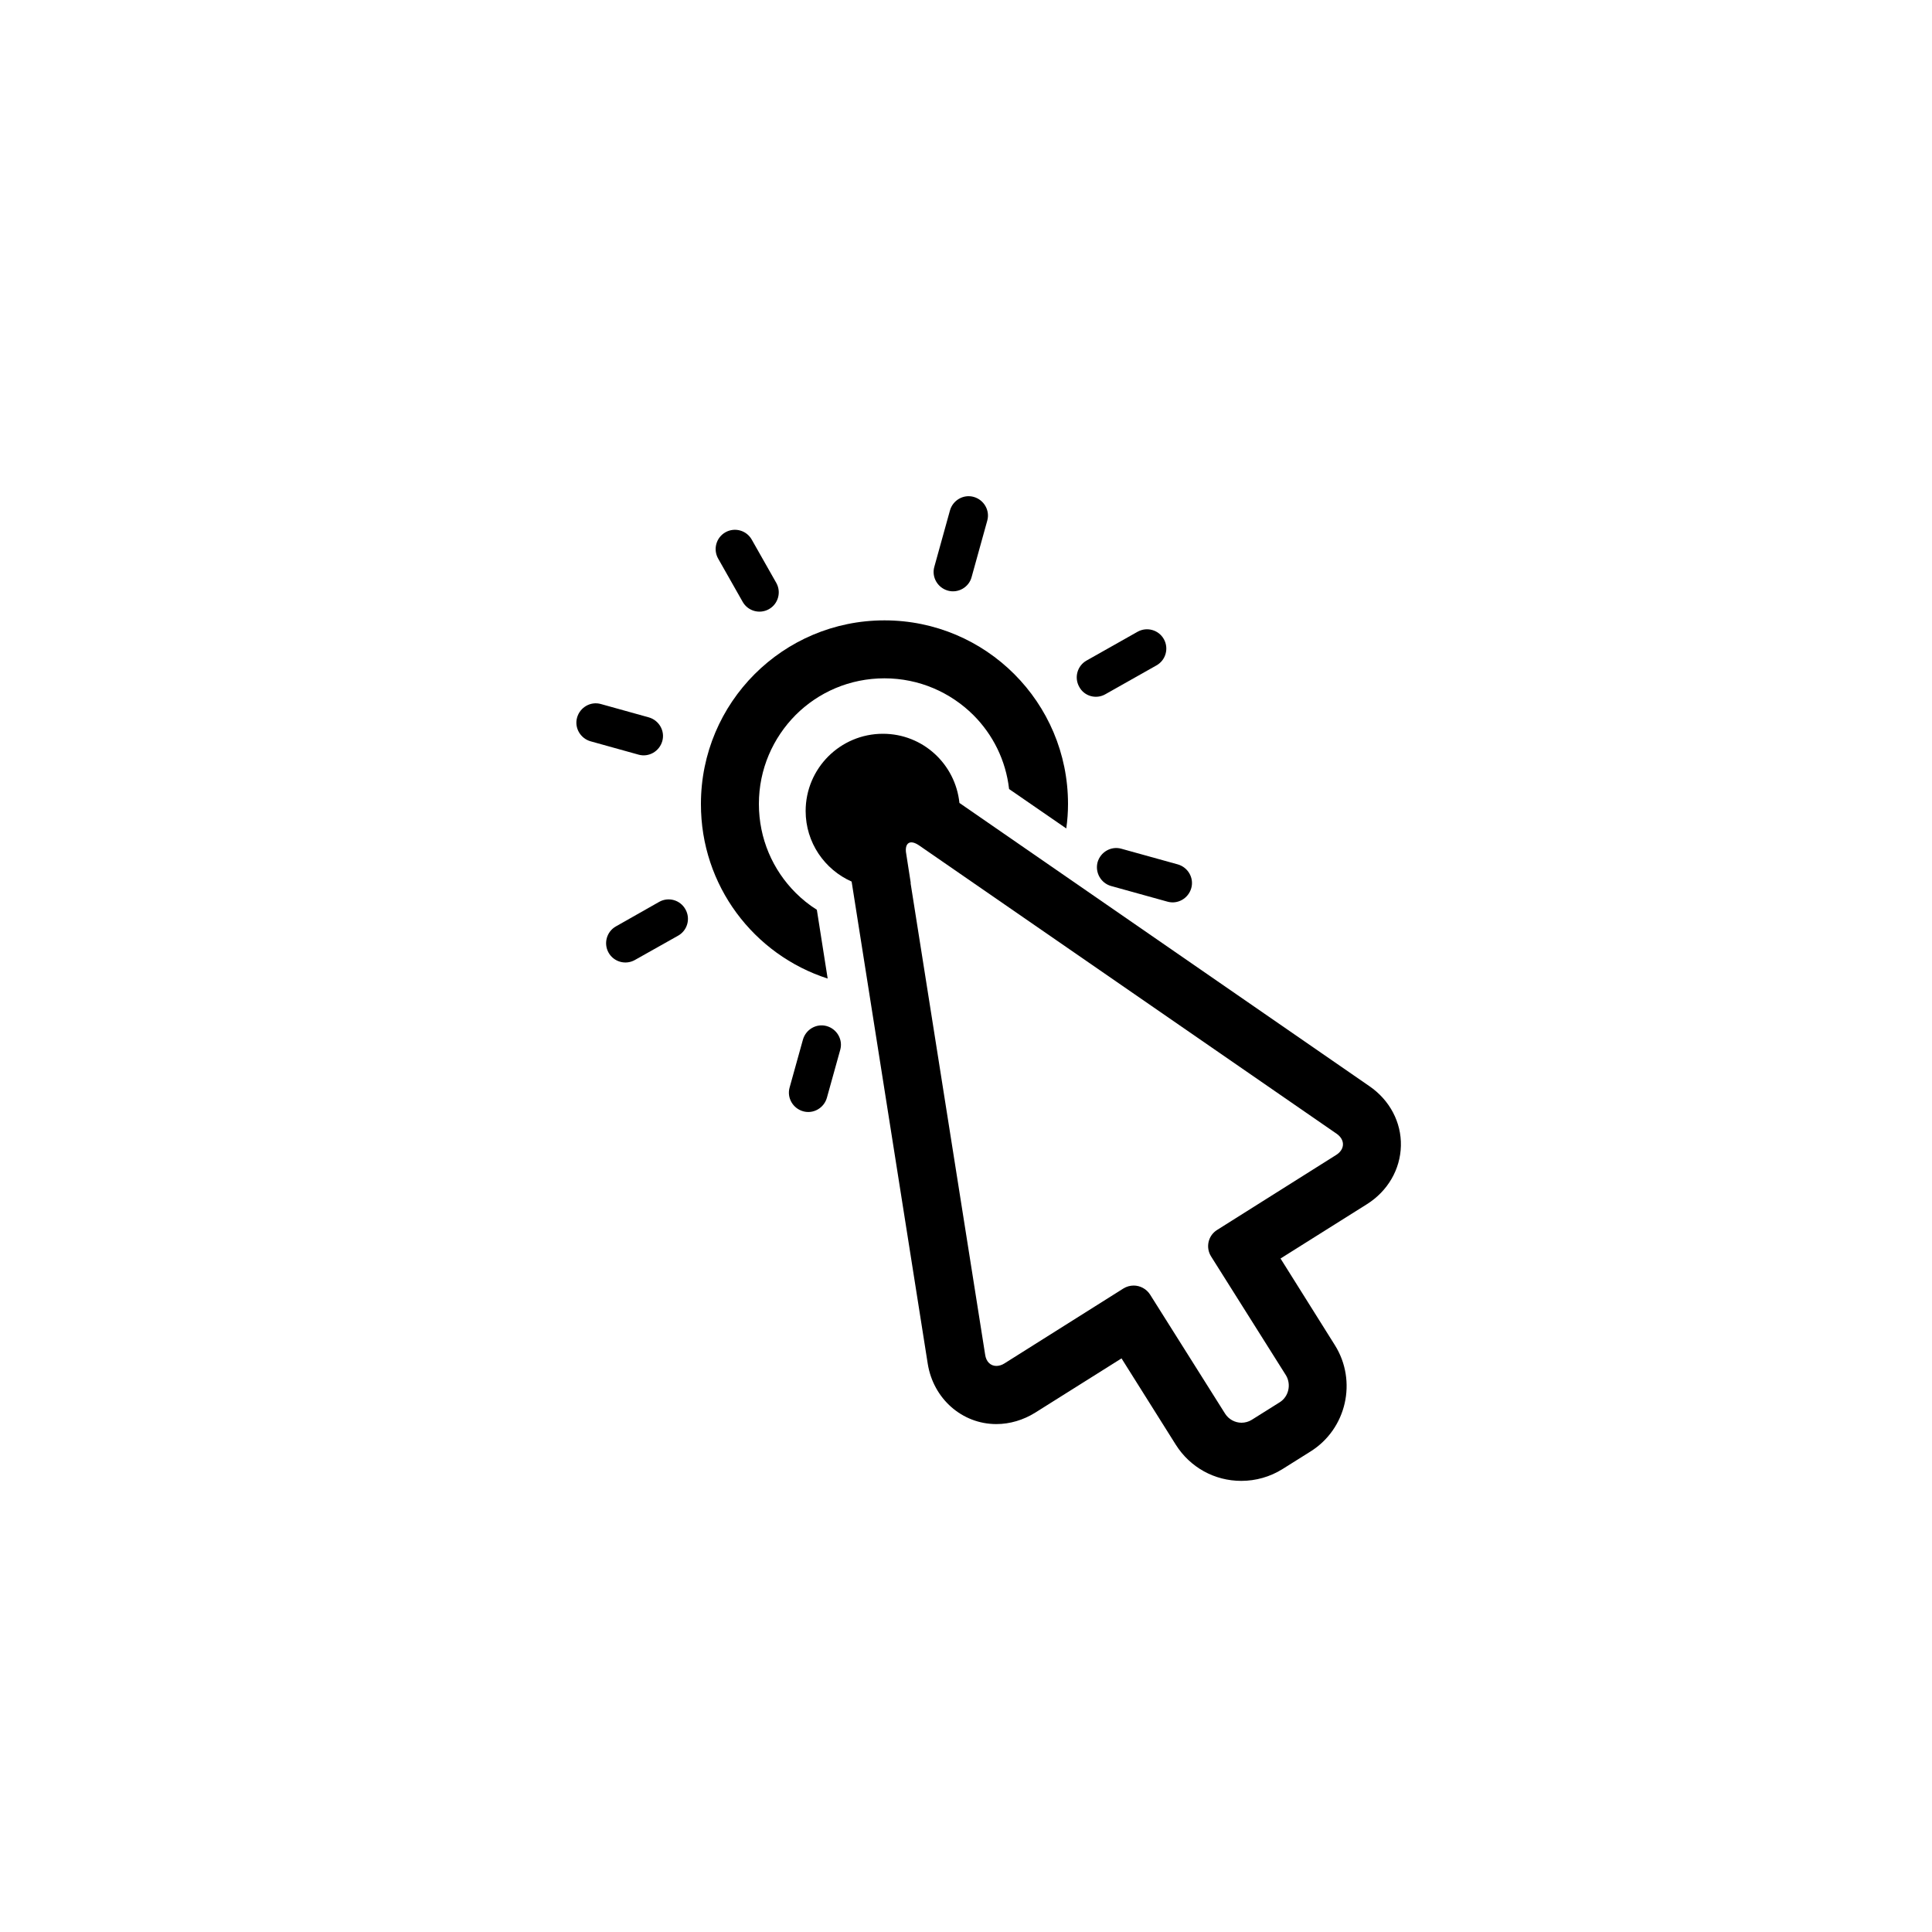 <?xml version="1.0" encoding="utf-8"?>
<!-- Generator: Adobe Illustrator 16.0.0, SVG Export Plug-In . SVG Version: 6.00 Build 0)  -->
<!DOCTYPE svg PUBLIC "-//W3C//DTD SVG 1.1 Tiny//EN" "http://www.w3.org/Graphics/SVG/1.1/DTD/svg11-tiny.dtd">
<svg version="1.1" baseProfile="tiny" id="Capa_1" xmlns="http://www.w3.org/2000/svg" xmlns:xlink="http://www.w3.org/1999/xlink"
	 x="0px" y="0px" width="100px" height="100px" viewBox="0 0 100 100" xml:space="preserve">
<path d="M50.29,29.87l0.81-2.92c0.15-0.53-0.17-1.08-0.7-1.23v0c-0.53-0.15-1.08,0.17-1.23,0.7l-0.81,2.92
	c-0.15,0.53,0.17,1.08,0.7,1.23v0C49.59,30.72,50.15,30.4,50.29,29.87z"/>
<path d="M41.56,53.81l-0.69,2.48c-0.15,0.53,0.17,1.08,0.7,1.23s1.08-0.17,1.23-0.7l0.69-2.48c0.15-0.53-0.17-1.08-0.7-1.23v0
	C42.26,52.96,41.71,53.28,41.56,53.81z"/>
<path d="M57.51,45.86l2.92,0.81c0.53,0.15,1.08-0.17,1.23-0.7v0c0.15-0.53-0.17-1.08-0.7-1.23l-2.92-0.81
	c-0.53-0.15-1.08,0.17-1.23,0.7v0C56.67,45.16,56.98,45.71,57.51,45.86z"/>
<path d="M31.1,36.44c-0.53-0.15-1.08,0.17-1.23,0.7c-0.15,0.53,0.17,1.08,0.7,1.23l2.48,0.69c0.53,0.15,1.08-0.17,1.23-0.7v0
	c0.15-0.53-0.17-1.08-0.7-1.23L31.1,36.44z"/>
<path d="M37.55,27.55c-0.48,0.27-0.65,0.88-0.38,1.36l1.27,2.24c0.27,0.48,0.88,0.65,1.36,0.38v0c0.48-0.27,0.65-0.88,0.38-1.36
	l-1.27-2.24C38.64,27.45,38.03,27.28,37.55,27.55z"/>
<path d="M57.22,35.93l2.64-1.49c0.48-0.27,0.65-0.88,0.38-1.36c-0.27-0.48-0.88-0.65-1.36-0.38l-2.64,1.49
	c-0.48,0.27-0.65,0.88-0.38,1.36C56.12,36.04,56.74,36.21,57.22,35.93z"/>
<path d="M34.12,46.68l-2.24,1.27c-0.48,0.27-0.65,0.88-0.38,1.36s0.88,0.65,1.36,0.38l2.24-1.26c0.48-0.27,0.65-0.88,0.38-1.36
	C35.21,46.58,34.6,46.41,34.12,46.68z"/>
<path d="M42.84,50.65l-0.56-3.56c-0.4-0.25-0.77-0.55-1.1-0.88c-1.18-1.18-1.9-2.8-1.9-4.6c0-1.8,0.73-3.42,1.9-4.6
	c1.18-1.18,2.8-1.9,4.6-1.9c1.8,0,3.42,0.73,4.6,1.9c1.01,1.01,1.68,2.34,1.85,3.83l2.96,2.04c0.06-0.42,0.09-0.84,0.09-1.27
	c0-5.25-4.25-9.5-9.5-9.5c-5.25,0-9.5,4.25-9.5,9.5C36.27,45.84,39.02,49.42,42.84,50.65z"/>
<path d="M66.28,65.14l4.47-2.81c1.08-0.68,1.73-1.8,1.76-3.02s-0.58-2.37-1.63-3.09L49.66,41.56c-0.21-2.01-1.89-3.58-3.96-3.58
	c-2.21,0-4,1.79-4,4c0,1.63,0.98,3.03,2.38,3.65l3.94,24.96c0.29,1.81,1.78,3.12,3.55,3.12c0.7,0,1.4-0.21,2.01-0.59l4.47-2.81
	l2.81,4.47c0.74,1.17,2,1.87,3.39,1.87c0.75,0,1.49-0.21,2.13-0.61l1.45-0.91c1.87-1.17,2.43-3.65,1.26-5.51L66.28,65.14z
	 M66.24,72.58l-1.45,0.91c-0.16,0.1-0.35,0.15-0.53,0.15c-0.33,0-0.66-0.17-0.85-0.47l-3.88-6.16c-0.19-0.3-0.52-0.47-0.85-0.47
	c-0.18,0-0.37,0.05-0.53,0.15l-6.16,3.88c-0.14,0.09-0.29,0.13-0.42,0.13c-0.29,0-0.53-0.21-0.58-0.59l-3.86-24.41c0,0,0,0,0.01,0
	l-0.25-1.61c-0.03-0.31,0.08-0.49,0.28-0.49c0.11,0,0.24,0.05,0.39,0.15l21.62,14.93c0.45,0.31,0.44,0.81-0.02,1.1l-6.16,3.88
	c-0.47,0.29-0.61,0.91-0.31,1.38l3.88,6.16C66.84,71.67,66.7,72.29,66.24,72.58z"/>
</svg>
